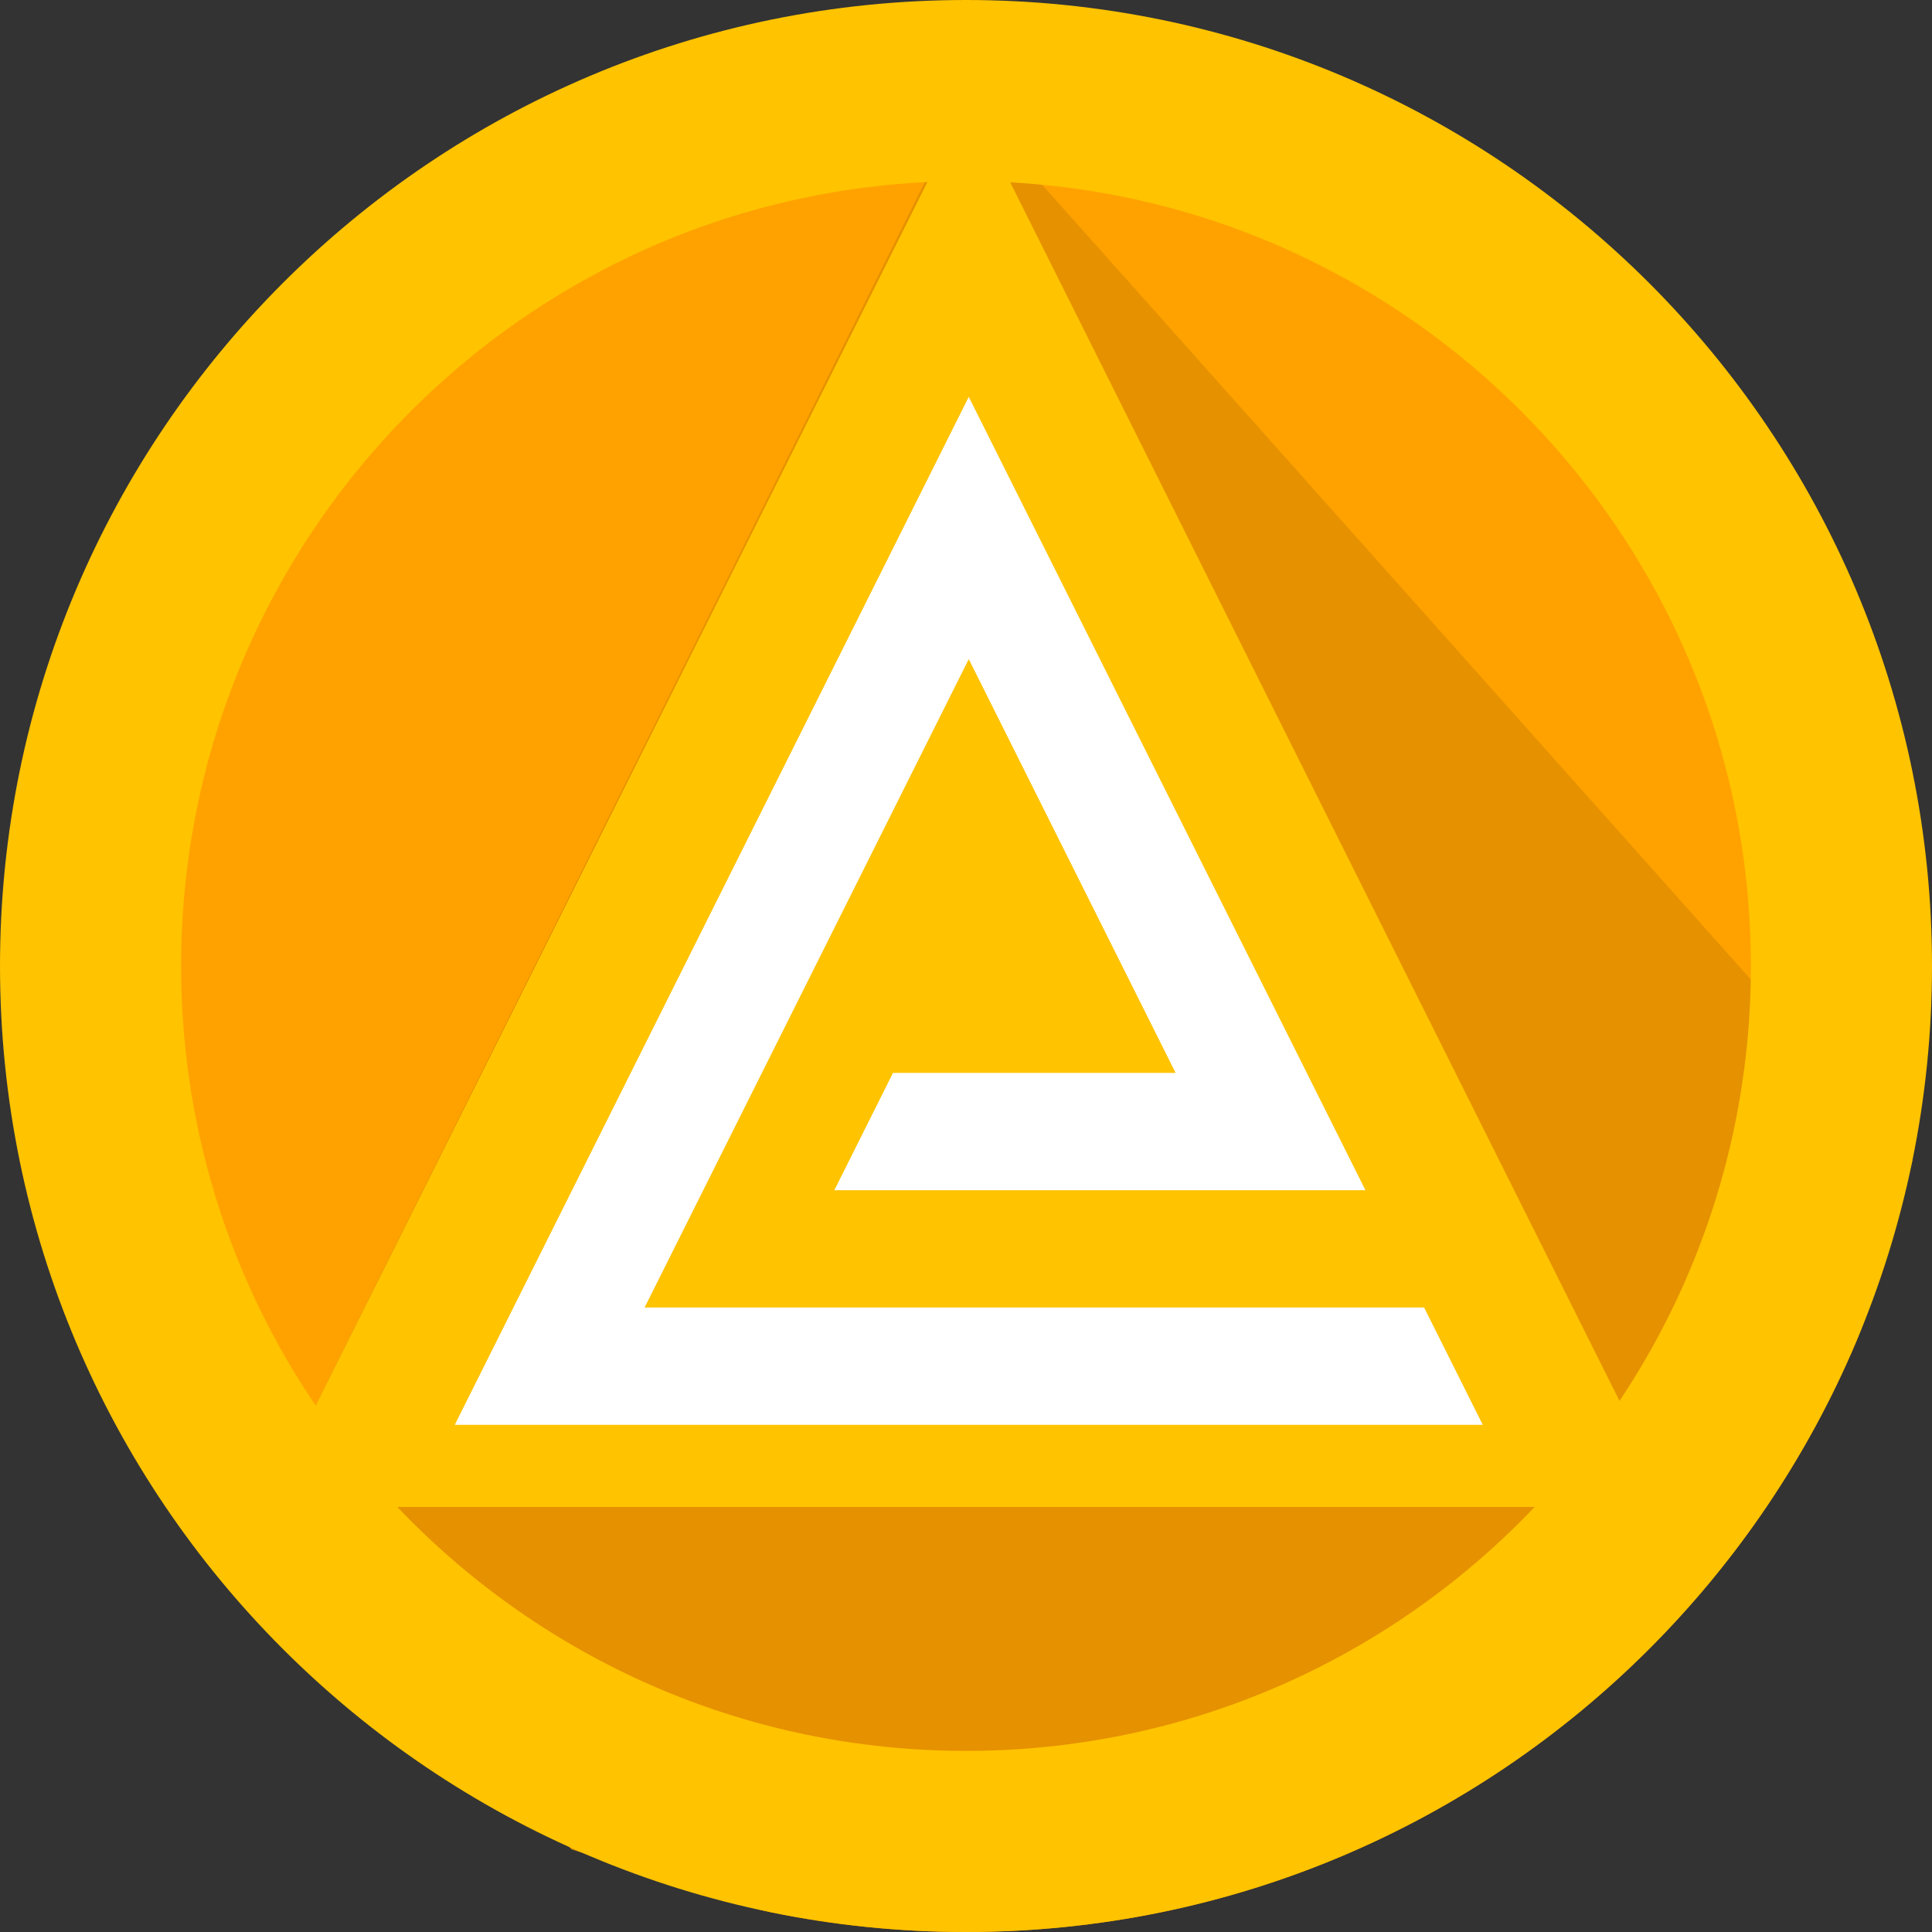 <svg xmlns="http://www.w3.org/2000/svg" xmlns:xlink="http://www.w3.org/1999/xlink" width="64" height="64"><rect width="100%" height="100%" fill="#333333" stroke="none"/><path d="M 32 5 C 46.912 5 59 17.088 59 32 C 59 46.912 46.912 59 32 59 C 17.088 59 5 46.912 5 32 C 5 17.088 17.088 5 32 5 Z" fill="rgba(255, 162, 0, 1.00)"></path><path d="M 32 3.291 L 63.35 38.449 C 63.35 38.449 62.295 42.542 61.485 44.456 C 59.866 48.284 57.523 51.732 54.627 54.627 C 51.732 57.523 48.284 59.866 44.456 61.485 C 40.627 63.105 36.418 64 32 64 C 29.791 64 27.634 63.776 25.551 63.35 C 24.509 63.137 18.926 61.257 18.926 61.257 L 8.777 49.92" fill="#E69100"></path><g><defs><path d="M 32 0 C 49.673 0 64 14.327 64 32 C 64 49.673 49.673 64 32 64 C 14.327 64 0 49.673 0 32 C 0 14.327 14.327 0 32 0 Z" id="shape_id_lNYZa_B1h"></path><clipPath id="shape_id_lNYZa_B1h_clip"><use xlink:href="#shape_id_lNYZa_B1h"></use></clipPath></defs><use xlink:href="#shape_id_lNYZa_B1h" fill="transparent" clip-path="url(#shape_id_lNYZa_B1h_clip)" stroke-width="12" stroke="rgba(255, 195, 0, 1.00)"></use></g><g transform="translate(8.777 3.291)"><path d="M 23.314 0 L 0 46.629 L 46.629 46.629 Z" fill="rgba(255, 195, 0, 1.00)"></path><path d="M 23.314 9.856 L 36.455 36.137 L 18.861 36.137 L 20.804 32.251 L 30.167 32.251 L 23.314 18.543 L 12.575 40.023 L 38.398 40.023 L 40.341 43.908 L 6.288 43.908 Z" fill="#FFFFFF"></path></g></svg>